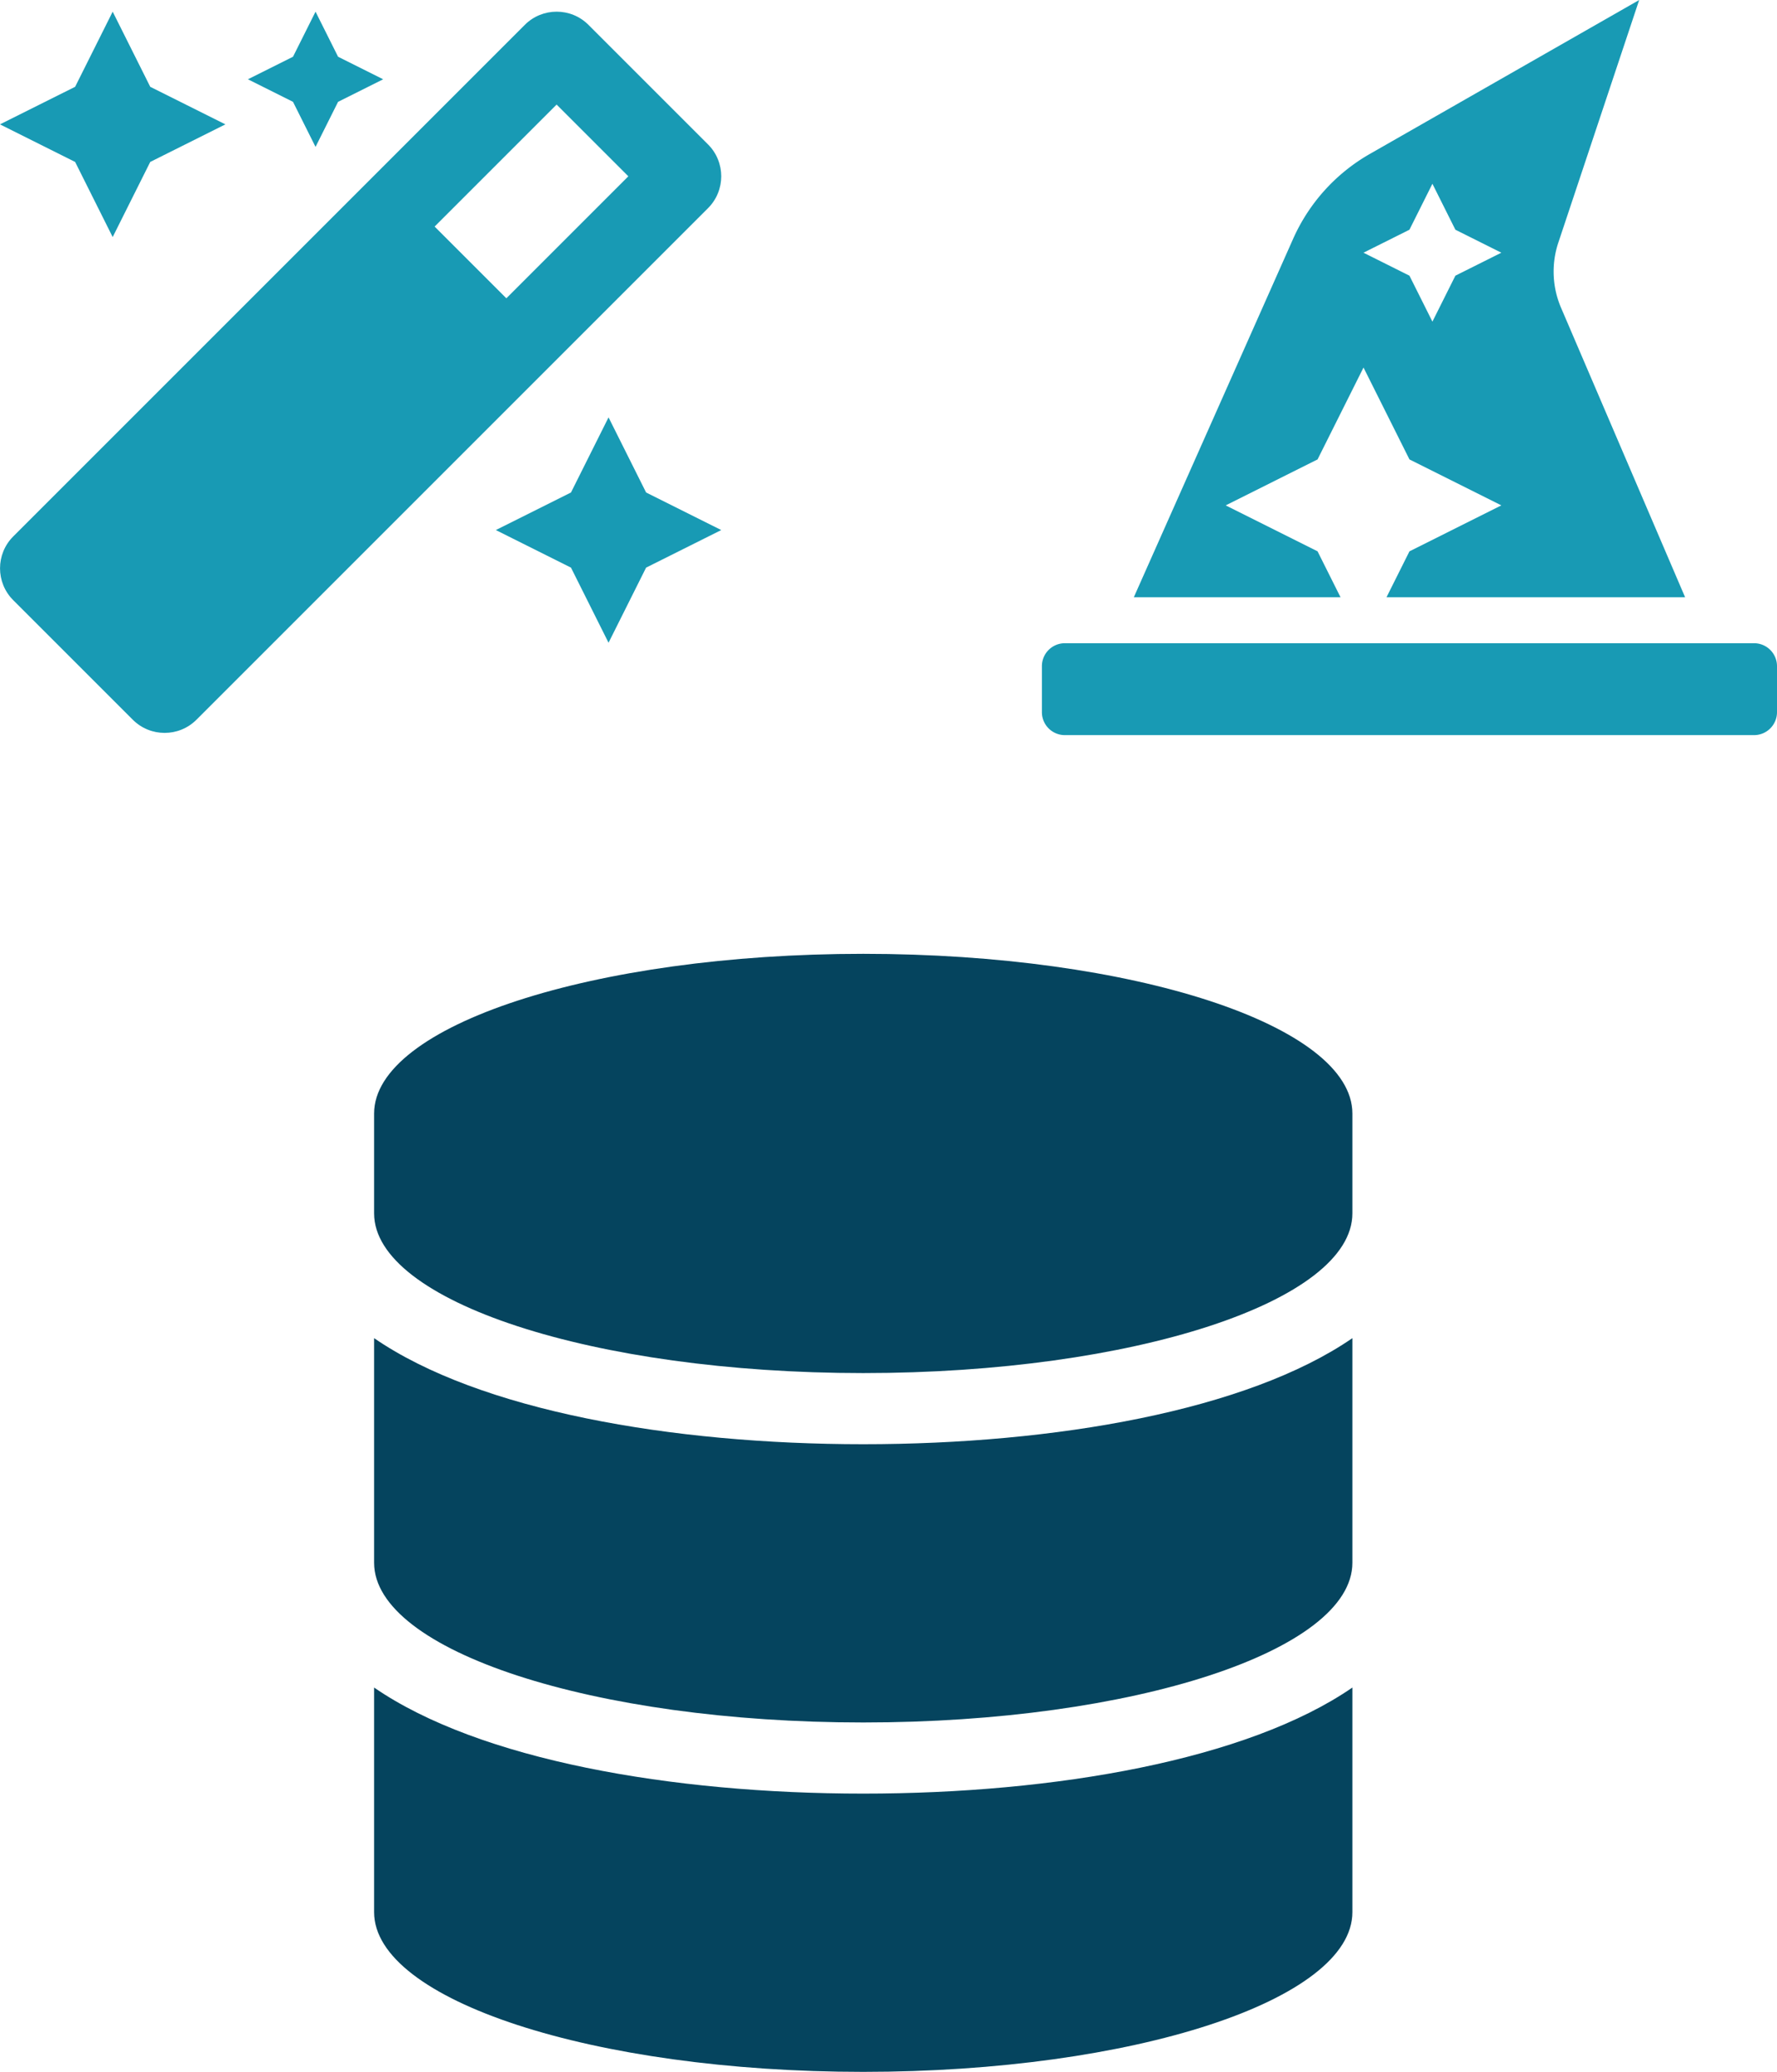 <?xml version="1.0" encoding="UTF-8" standalone="no"?>
<!-- Created with Inkscape (http://www.inkscape.org/) -->

<svg
   xmlns:dc="http://purl.org/dc/elements/1.1/"
   xmlns:cc="http://creativecommons.org/ns#"
   xmlns:rdf="http://www.w3.org/1999/02/22-rdf-syntax-ns#"
   xmlns:svg="http://www.w3.org/2000/svg"
   xmlns="http://www.w3.org/2000/svg"
   xmlns:sodipodi="http://sodipodi.sourceforge.net/DTD/sodipodi-0.dtd"
   xmlns:inkscape="http://www.inkscape.org/namespaces/inkscape"
   width="97.219mm"
   height="113.35mm"
   viewBox="0 0 97.219 113.35"
   version="1.1"
   id="svg8"
   inkscape:version="0.92.3 (2405546, 2018-03-11)"
   sodipodi:docname="legacy (copie).svg">
  <defs
     id="defs2" />
  <sodipodi:namedview
     id="base"
     pagecolor="#ffffff"
     bordercolor="#666666"
     borderopacity="1.0"
     inkscape:pageopacity="0.0"
     inkscape:pageshadow="2"
     inkscape:zoom="0.35"
     inkscape:cx="-372.24011"
     inkscape:cy="302.91494"
     inkscape:document-units="mm"
     inkscape:current-layer="layer1"
     showgrid="false"
     inkscape:snap-global="false"
     fit-margin-top="0"
     fit-margin-left="0"
     fit-margin-right="0"
     fit-margin-bottom="0"
     inkscape:window-width="1366"
     inkscape:window-height="713"
     inkscape:window-x="0"
     inkscape:window-y="27"
     inkscape:window-maximized="1" />
  <g
     inkscape:label="Calque 1"
     inkscape:groupmode="layer"
     id="layer1"
     transform="translate(-51.763,-67.363)">
    <path
       inkscape:connector-curvature="0"
       style="fill:#05445e;fill-opacity:1;stroke-width:0.119"
       d="m 125.752,128.284 v 5.461 c 0,4.813 -11.987,8.738 -26.761,8.738 -14.774,0 -26.761,-3.925 -26.761,-8.738 v -5.461 c 0,-4.813 11.987,-8.738 26.761,-8.738 14.774,0 26.761,3.925 26.761,8.738 z m 0,12.288 v 12.288 c 0,4.813 -11.987,8.738 -26.761,8.738 -14.774,0 -26.761,-3.925 -26.761,-8.738 v -12.288 c 5.749,3.96 16.272,5.803 26.761,5.803 10.488,0 21.011,-1.843 26.761,-5.803 z m 0,19.115 v 12.288 c 0,4.813 -11.987,8.738 -26.761,8.738 -14.774,0 -26.761,-3.925 -26.761,-8.738 v -12.288 c 5.749,3.96 16.272,5.803 26.761,5.803 10.488,0 21.011,-1.843 26.761,-5.803 z"
       id="path2" />
    <path
       inkscape:connector-curvature="0"
       d="m 147.725,102.553 h -37.703 c -0.694,0 -1.257,0.562 -1.257,1.257 v 2.514 c 0,0.694 0.562,1.257 1.257,1.257 h 37.703 c 0.694,0 1.257,-0.562 1.257,-1.257 v -2.514 c 0,-0.694 -0.562,-1.257 -1.257,-1.257 z m -23.879,-5.027 -5.027,-2.514 5.027,-2.514 2.514,-5.027 2.514,5.027 5.027,2.514 -5.027,2.514 -1.257,2.514 h 16.338 l -6.787,-15.838 a 5.024,5.024 0 0 1 -0.148,-3.57 l 4.422,-13.268 -14.734,8.42 a 10.053,10.053 0 0 0 -4.199,4.646 l -8.716,19.61 h 11.311 z m 5.027,-17.595 1.257,-2.514 1.257,2.514 2.514,1.257 -2.514,1.257 -1.257,2.514 -1.257,-2.514 -2.514,-1.257 z"
       id="path2-3"
       style="fill:#189ab4;fill-opacity:1;stroke-width:0.079" />
    <path
       inkscape:connector-curvature="0"
       d="m 69.026,75.4 1.233,-2.466 2.466,-1.233 -2.466,-1.233 -1.233,-2.466 -1.233,2.466 -2.466,1.233 2.466,1.233 z m -11.098,4.932 2.055,-4.11 4.111,-2.055 -4.111,-2.055 -2.055,-4.11 -2.055,4.11 -4.111,2.055 4.111,2.055 z m 27.128,9.865 -2.055,4.11 -4.111,2.055 4.111,2.055 2.055,4.11 2.055,-4.11 4.111,-2.055 -4.111,-2.055 z m 5.443,-14.933 -6.539,-6.539 c -0.481,-0.482 -1.112,-0.723 -1.743,-0.723 -0.631,0 -1.262,0.24 -1.744,0.723 l -27.986,27.986 c -0.963,0.963 -0.963,2.525 0,3.487 l 6.539,6.539 c 0.482,0.482 1.113,0.722 1.743,0.722 0.631,0 1.262,-0.24 1.744,-0.722 L 90.499,78.751 c 0.963,-0.962 0.963,-2.524 0,-3.487 z m -11.034,8.418 -3.924,-3.924 6.674,-6.674 3.924,3.924 z"
       id="path2-36"
       style="fill:#189ab4;fill-opacity:1;stroke-width:0.077" />
  </g>
</svg>
